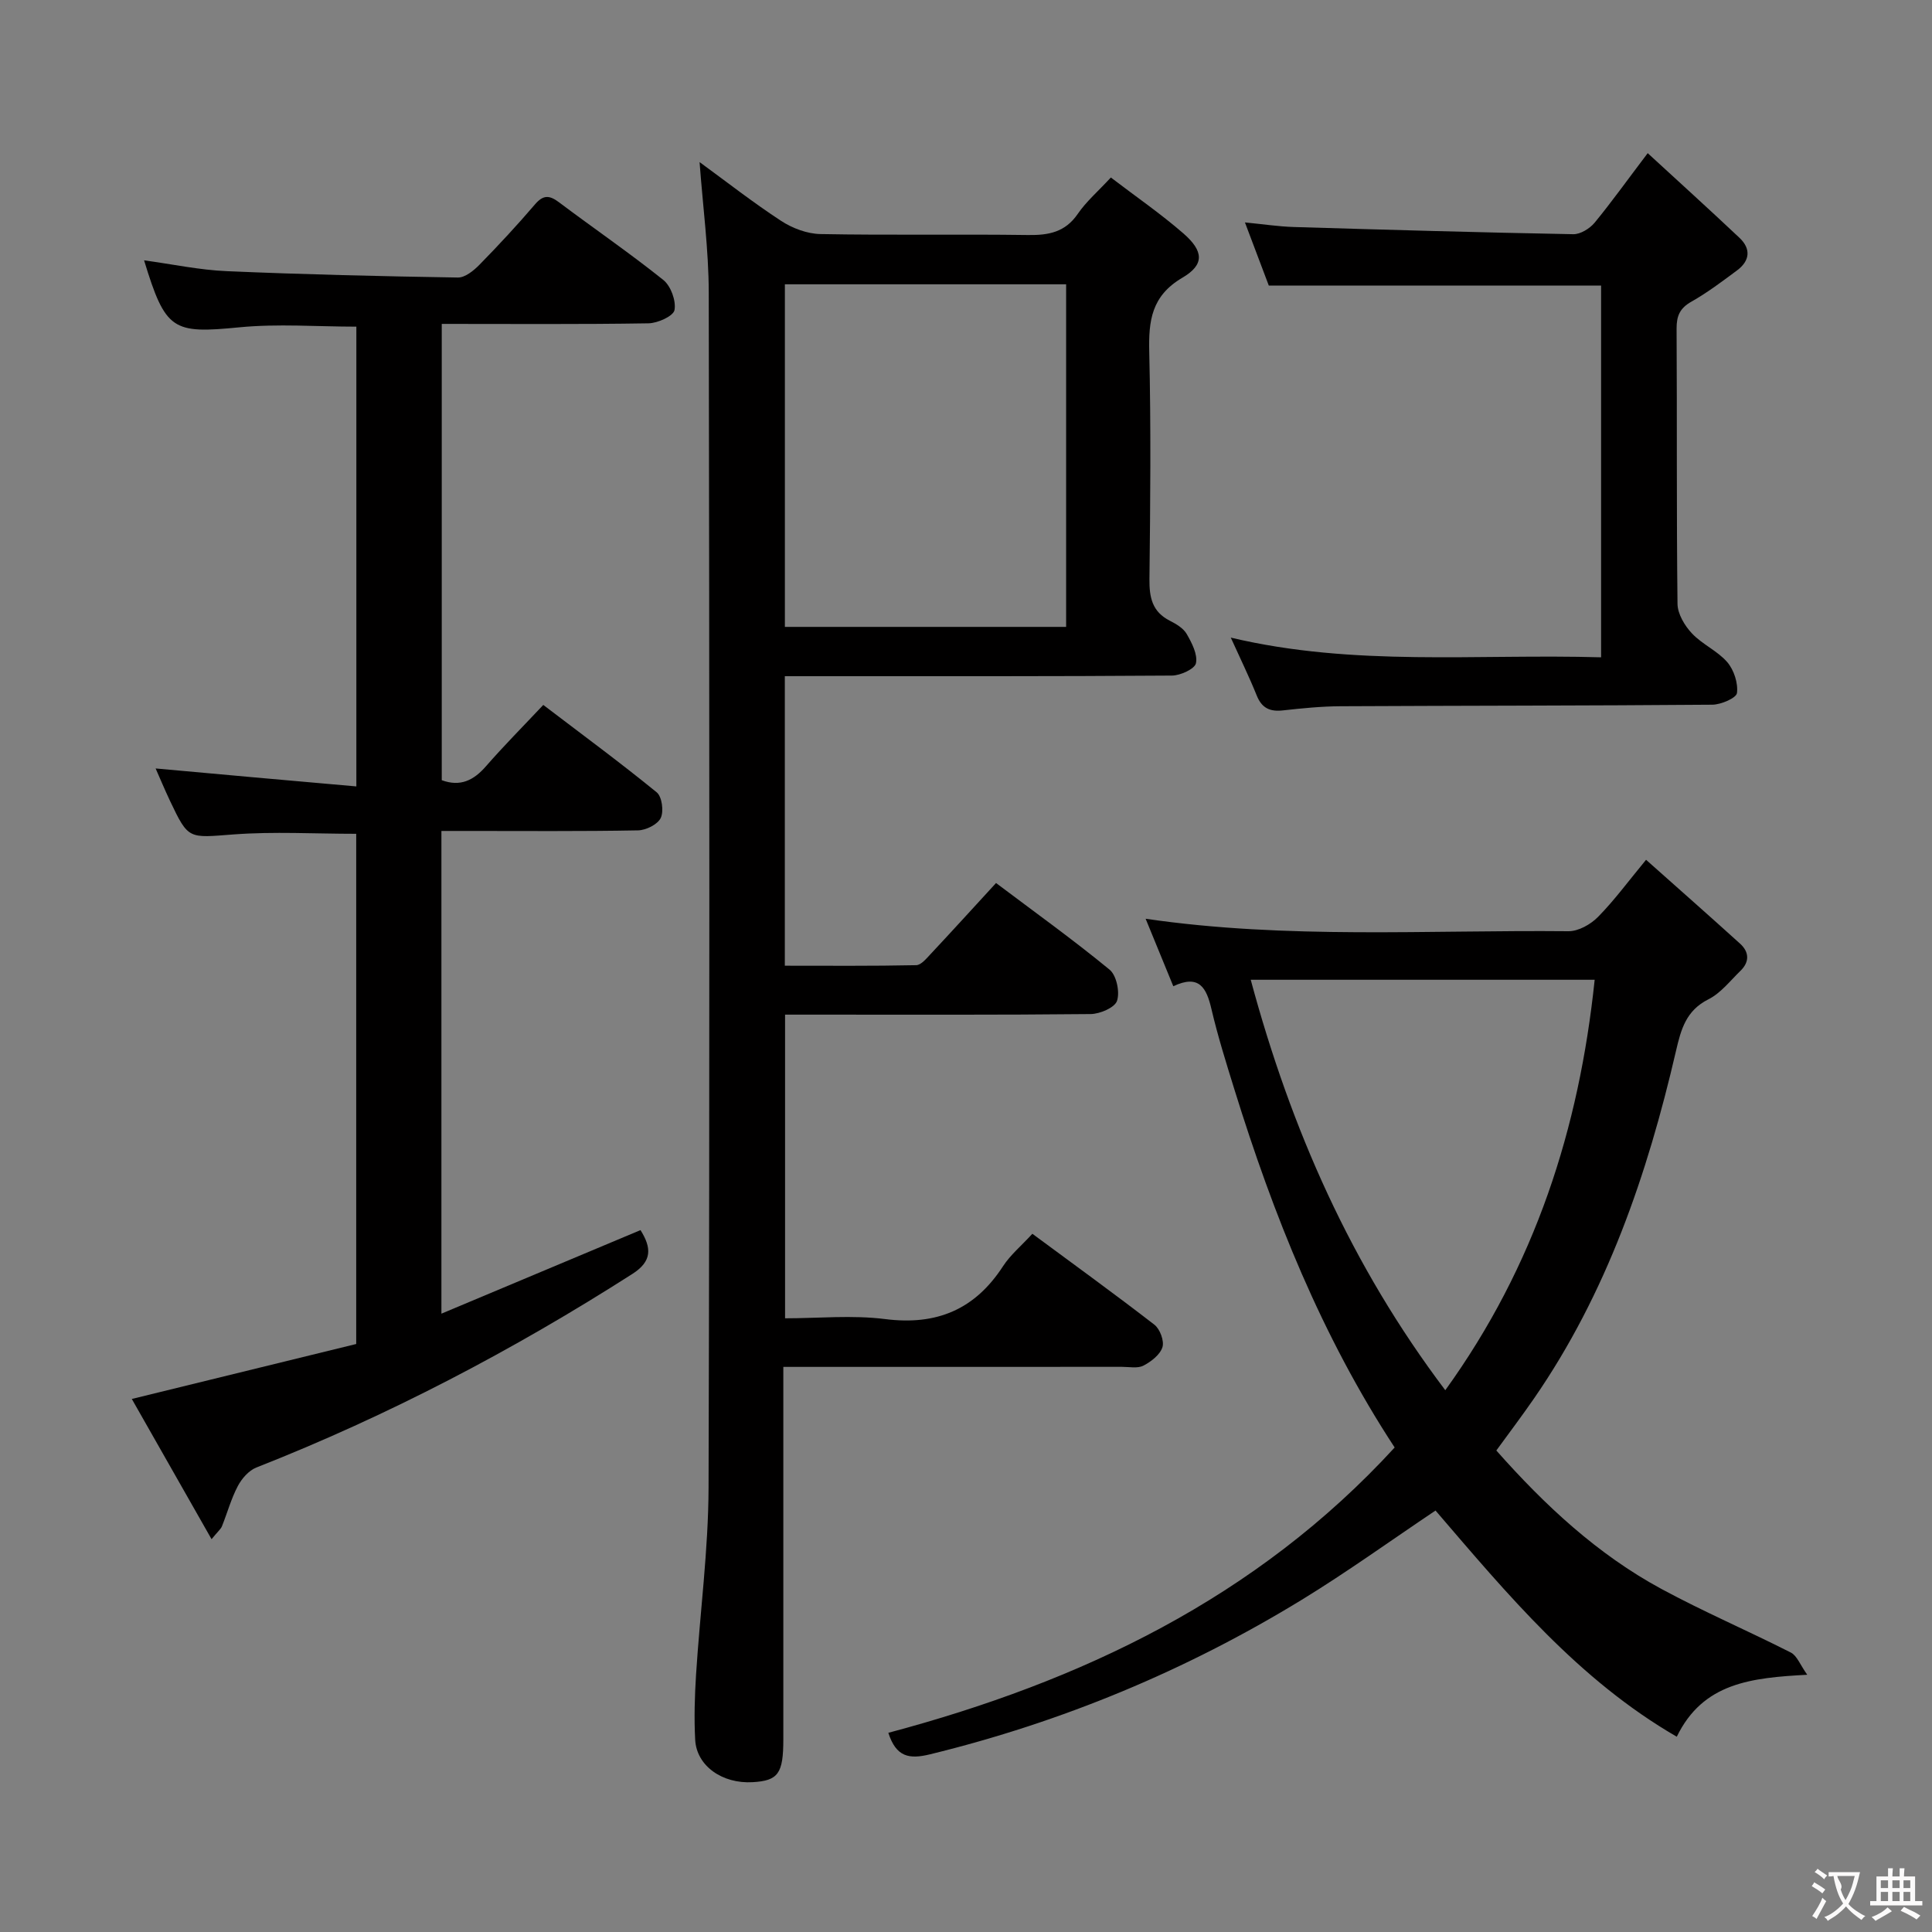 <svg enable-background="new 0 0 400 400" viewBox="0 0 400 400" xmlns="http://www.w3.org/2000/svg"><rect x="0" y="0" width="400" height="400" fill="#808080" stroke="none"/><g fill="#010000"><path d="m144.84 33.56c5.55 4.05 11.05 8.36 16.88 12.17 2.34 1.53 5.4 2.68 8.15 2.73 14.32.27 28.65 0 42.98.2 4.28.06 7.7-.59 10.3-4.39 1.76-2.57 4.21-4.67 6.84-7.52 5.09 3.89 10.29 7.47 15.02 11.58 4.22 3.68 4.4 6.47-.23 9.18-6.39 3.76-7 8.9-6.84 15.4.37 15.65.22 31.32.04 46.98-.04 3.81.57 6.78 4.23 8.63 1.31.66 2.8 1.55 3.49 2.75 1.06 1.85 2.29 4.21 1.91 6.04-.24 1.18-3.22 2.55-4.97 2.56-24.82.18-49.64.13-74.46.13-1.8 0-3.59 0-5.69 0v59.94c9.04 0 18.12.08 27.2-.11 1.03-.02 2.14-1.41 3.02-2.34 4.42-4.72 8.77-9.51 13.51-14.67 8.02 6.04 15.97 11.74 23.51 17.94 1.43 1.18 2.15 4.61 1.54 6.45-.47 1.41-3.54 2.72-5.47 2.74-19.16.2-38.32.12-57.48.12-1.81 0-3.61 0-5.78 0v62.87c6.89 0 13.9-.7 20.71.16 10.67 1.36 18.59-1.97 24.42-10.95 1.51-2.33 3.75-4.18 6.07-6.71 8.54 6.32 17.01 12.44 25.27 18.83 1.15.89 2.07 3.37 1.66 4.66-.5 1.56-2.34 2.98-3.94 3.81-1.2.62-2.93.25-4.43.25-21.34.01-42.67.01-63.99.01-1.81 0-3.63 0-6.13 0v5.63 71.47c0 7.1-1.06 8.57-6.34 8.88-6.31.37-11.62-3.37-11.91-8.78-.24-4.48-.1-9 .18-13.48.82-12.92 2.55-25.83 2.59-38.75.24-82.47.18-164.93.04-247.4-.02-8.89-1.22-17.79-1.9-27.01zm75.89 96.23c0-23.84 0-47.27 0-70.93-19.55 0-38.91 0-58.23 0v70.93z"/><path d="m73.78 162.82c0-32.67 0-63.79 0-95.19-8.14 0-16.27-.64-24.25.14-13.78 1.34-15.25.71-19.7-13.87 5.88.8 11.47 2 17.1 2.24 15.95.69 31.91 1.06 47.87 1.32 1.49.02 3.26-1.42 4.45-2.63 3.96-4.04 7.81-8.19 11.49-12.49 1.71-2.01 2.98-1.97 4.98-.47 7.18 5.4 14.6 10.48 21.61 16.09 1.56 1.25 2.67 4.31 2.32 6.23-.23 1.25-3.47 2.72-5.39 2.75-14.14.23-28.28.12-42.8.12v94.47c3.85 1.42 6.62.03 9.16-2.89 3.71-4.25 7.69-8.26 11.86-12.69 8.29 6.31 16.04 12.02 23.48 18.09 1.1.89 1.5 3.93.84 5.31-.64 1.34-3.05 2.54-4.71 2.57-11.83.22-23.66.12-35.49.12-1.63 0-3.26 0-5.21 0v99.94c13.92-5.84 27.49-11.54 41.22-17.3 2.29 3.66 2.45 6.43-1.68 9.07-24.71 15.8-50.56 29.35-77.87 40.09-1.56.62-3.02 2.3-3.83 3.85-1.38 2.62-2.17 5.55-3.28 8.31-.23.58-.8 1.02-2.15 2.67-5.66-9.96-11-19.35-16.51-29.03 15.99-3.92 31.23-7.65 46.46-11.38 0-35.65 0-70.59 0-105.63-8.6 0-17.04-.5-25.41.13-9.32.7-9.3 1.16-13.16-6.99-1.11-2.35-2.11-4.76-2.96-6.67 13.67 1.26 27.32 2.46 41.56 3.72z"/><path d="m288.75 299.69c-15.12-23.08-25.12-48.15-33.16-74.07-1.72-5.54-3.46-11.09-4.78-16.73-1.02-4.36-2.52-7.24-7.89-4.7-1.95-4.75-3.76-9.15-5.73-13.97 29.38 4.28 58.49 2.29 87.54 2.58 2.07.02 4.61-1.42 6.13-2.97 3.36-3.41 6.22-7.32 9.94-11.82 6.66 5.93 13.1 11.6 19.46 17.36 1.89 1.71 2 3.76.1 5.61-2.14 2.08-4.1 4.64-6.66 5.92-4.63 2.33-5.67 6.22-6.71 10.71-5.92 25.55-14.33 50.14-29.41 71.96-2.45 3.55-5.05 6.99-7.78 10.74 10.01 11.31 20.91 21.49 34.21 28.68 8.73 4.72 17.9 8.65 26.76 13.15 1.28.65 1.93 2.54 3.4 4.6-11.59.63-21.58 1.64-27.01 12.83-20.34-11.76-35-29.42-49.95-46.83-9.2 6.17-18.21 12.67-27.66 18.46-23.97 14.66-49.64 25.33-76.99 32.01-4.33 1.06-7.02.58-8.64-4.45 39.91-10.63 76.2-27.86 104.83-59.07zm-29.8-96.84c8.36 30.99 20.78 59.15 40.28 84.98 18.6-25.78 27.71-54.15 30.93-84.98-24 0-47.26 0-71.21 0z"/><path d="m341.14 31.71c6.64 6.11 12.88 11.75 19 17.53 2.43 2.29 2.15 4.77-.5 6.74-3.07 2.28-6.14 4.6-9.46 6.48-2.37 1.34-3.07 2.92-3.06 5.56.11 19-.03 38 .19 56.99.02 2.08 1.47 4.52 2.98 6.12 2.13 2.28 5.3 3.62 7.32 5.96 1.38 1.61 2.27 4.34 2.01 6.39-.13 1.04-3.29 2.4-5.09 2.42-25.66.21-51.33.19-76.99.32-3.98.02-7.96.42-11.92.86-2.69.3-4.38-.46-5.43-3.09-1.55-3.85-3.38-7.58-5.37-11.98 25.53 6.07 50.98 3.33 76.67 4.08 0-25.82 0-51.24 0-76.97-22.57 0-45.24 0-68.8 0-1.35-3.58-3.03-8.01-4.94-13.07 3.72.36 6.91.85 10.11.95 19.29.58 38.57 1.13 57.86 1.49 1.48.03 3.41-1.16 4.42-2.37 3.48-4.23 6.67-8.7 11-14.41z"/></g><path d="m377.9 391.2c-.2.3-.4.5-.6.8-.7-.6-1.4-1-2.2-1.5.2-.3.4-.5.5-.8.6.4 1.4.8 2.3 1.5zm-1.8 6.1c-.2-.2-.5-.4-.9-.6.4-.6.8-1.2 1.2-1.9s.7-1.3.9-1.9c.3.3.5.5.8.7-.7 1.3-1.4 2.6-2 3.7zm2.2-9c-.3.3-.5.5-.6.8-.6-.6-1.3-1.1-2-1.5.3-.3.5-.5.6-.7.6.5 1.3.9 2 1.4zm.3.2v-.9h2 4.5c-.3 1.3-.6 2.5-1 3.6s-.9 2.1-1.4 3c.4.5 1 1 1.6 1.4s1.2.8 1.9 1.1c-.3.2-.5.4-.8.8-.4-.3-1-.7-1.6-1.2s-1.2-1.1-1.6-1.6c-.5.6-1.1 1.1-1.7 1.6s-1.4.9-2.1 1.4c-.1-.3-.3-.5-.7-.8.6-.2 1.2-.5 1.9-1s1.4-1.1 2-1.8c-.5-.8-.9-1.6-1.2-2.5s-.6-2-.8-3.2c-.4.1-.7.1-1 .1zm2.5 2.7c.3 1 .7 1.7 1 2.2.3-.5.6-1.1 1-2s.6-1.9.9-3h-3.2-.4c.1.9 1.3 1.8.7 2.8z" fill="#fbfafa"/><path d="m396.5 388.5v1.5 3.6h1.5v.9c-.4 0-1 0-1.7 0h-7.9c-.5 0-.9 0-1.2 0v-.9h1.3v-3.5c0-.7 0-1.2 0-1.6h2.4c0-.8 0-1.4 0-1.7h1c0 .3-.1.8-.1 1.7h1.5c0-.8 0-1.4 0-1.7h1c0 .3-.1.9-.1 1.7zm-8.2 9.2c-.2-.3-.5-.5-.8-.8.8-.3 1.4-.6 1.9-.9s1-.7 1.4-1.1c.3.3.6.5.9.8-1.6 1-2.8 1.6-3.4 2zm2.6-6.8v-1.6h-1.5v1.6zm0 2.7v-1.9h-1.5v1.9zm2.4-2.7v-1.6h-1.5v1.6zm0 2.7v-1.9h-1.5v1.9zm.2 2 .7-.8c.4.2.9.5 1.6.8s1.3.7 1.8 1c-.3.3-.5.5-.8.8-.4-.3-1.5-1-3.3-1.8zm2-4.7v-1.6h-1.4v1.6zm0 2.7v-1.9h-1.4v1.9z" fill="#fbfafa"/></svg>